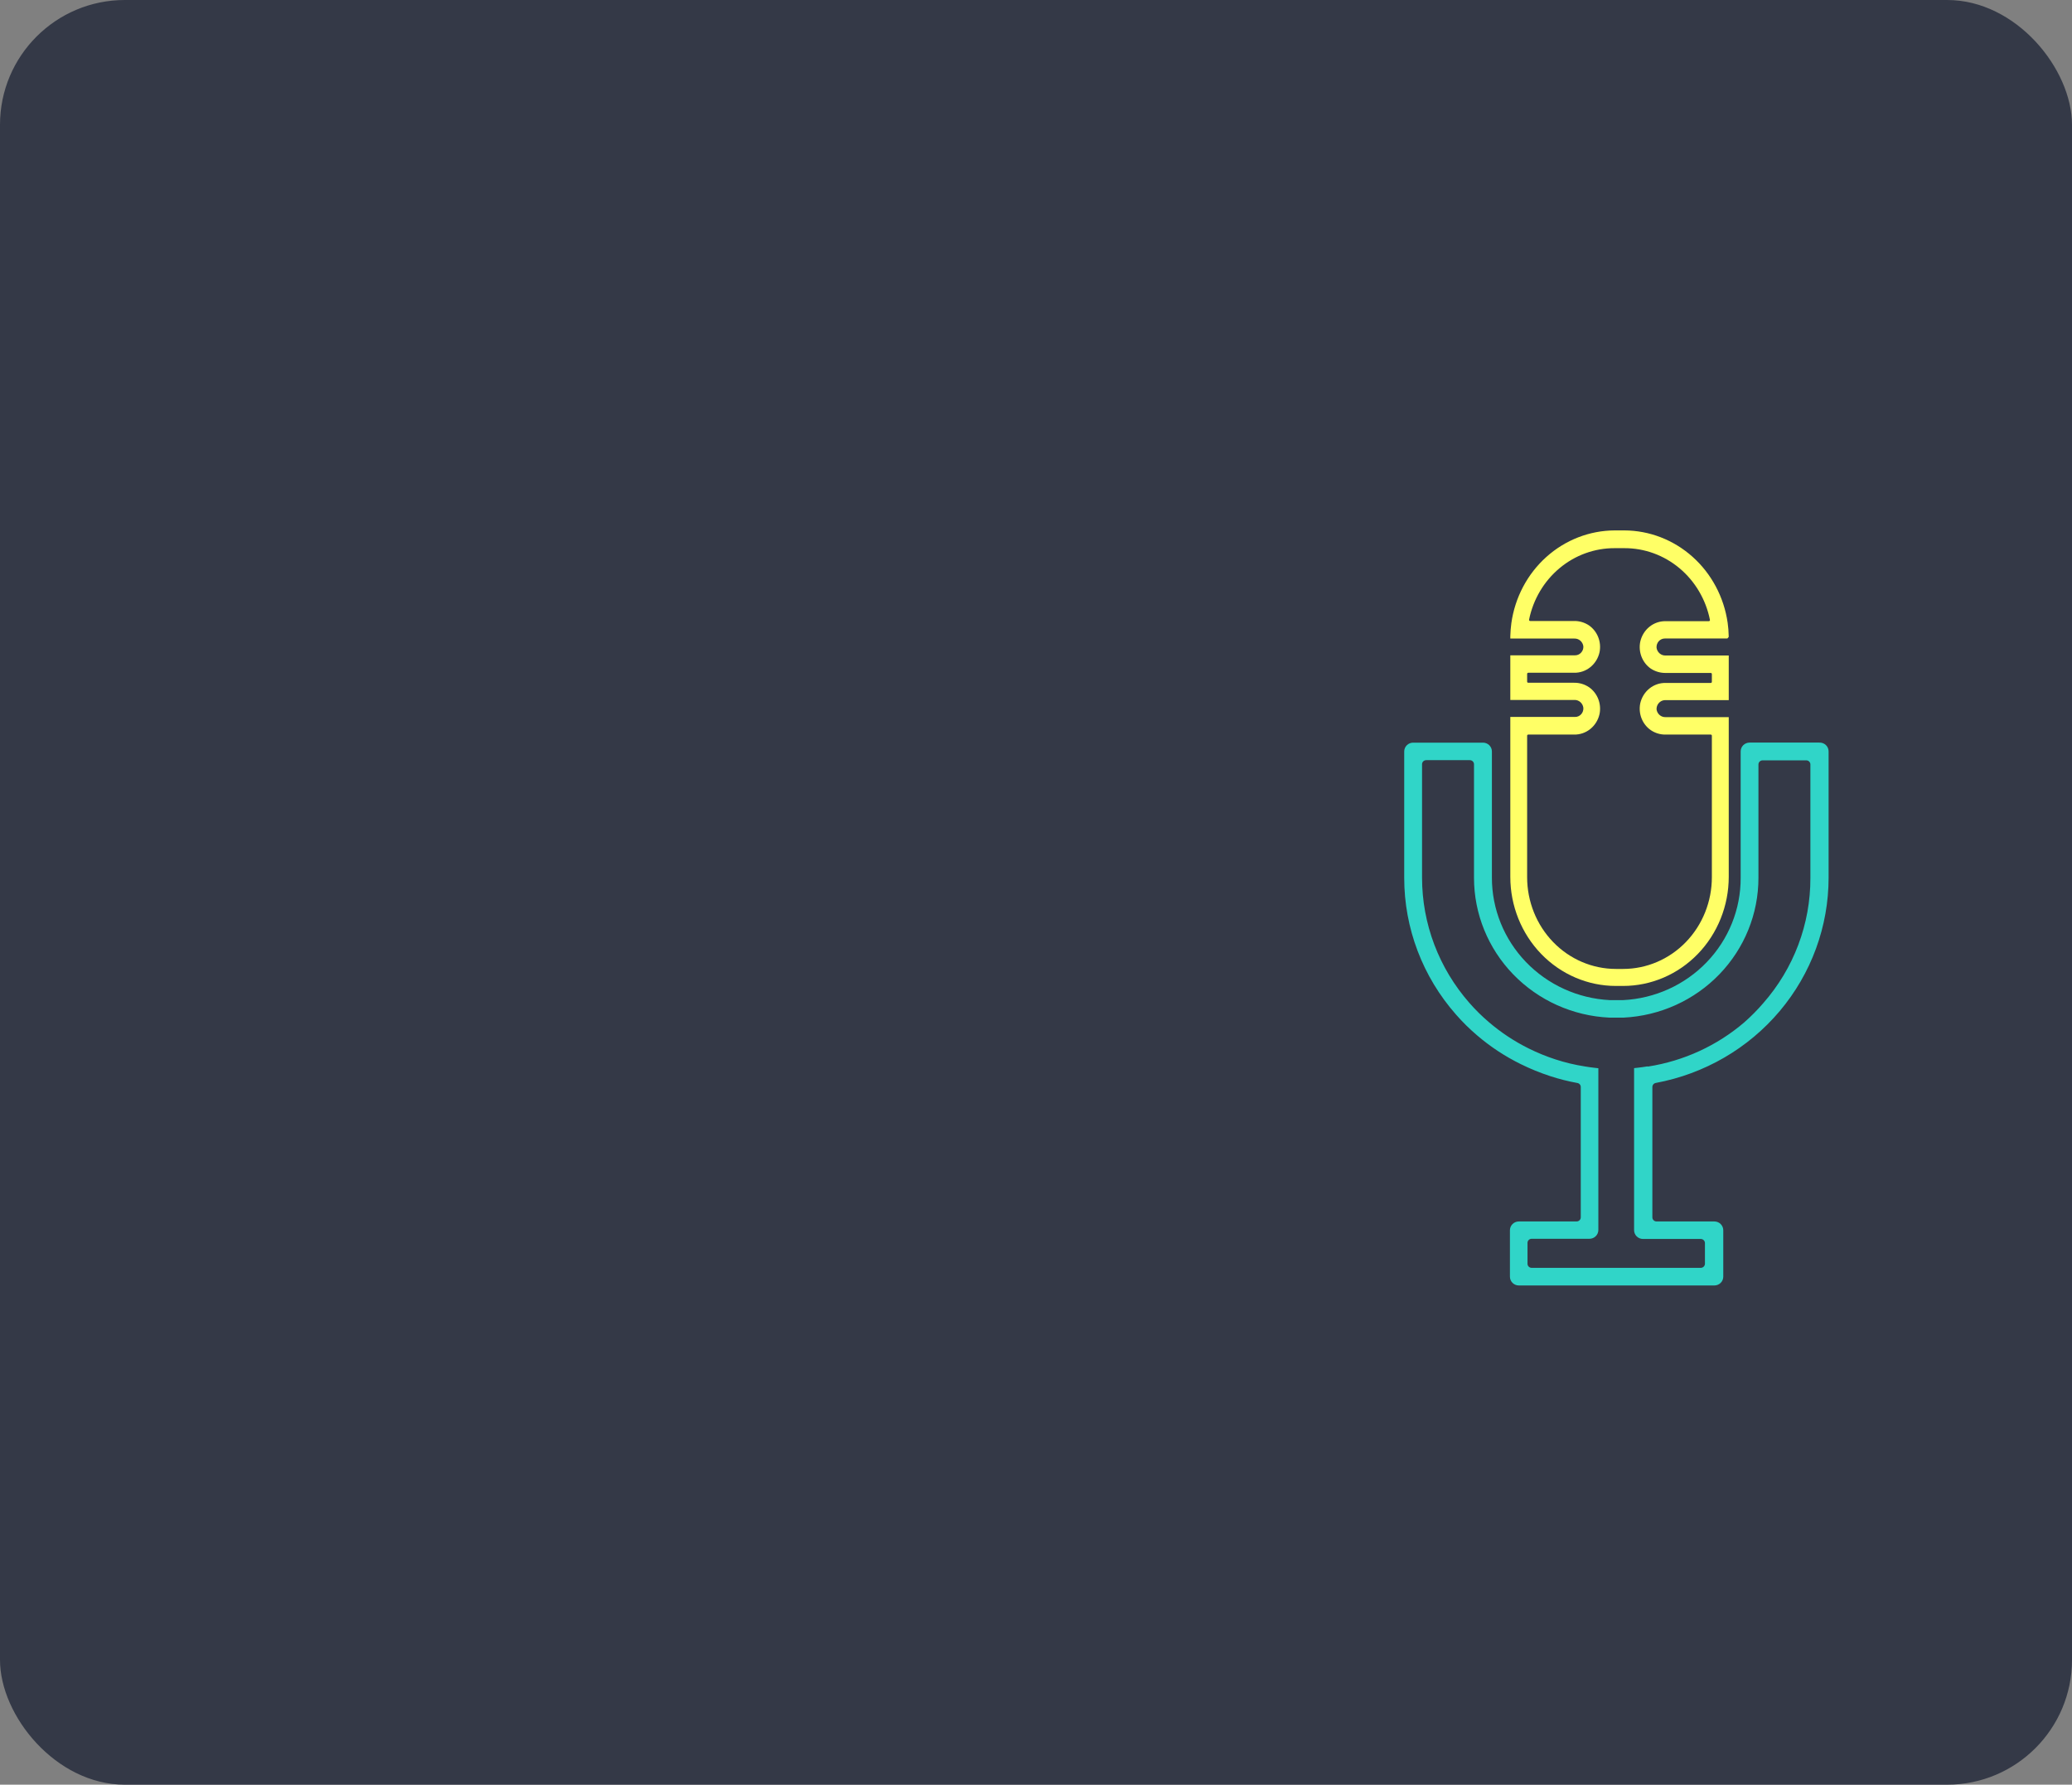 <svg width="332" height="286" viewBox="0 0 332 286" fill="none" xmlns="http://www.w3.org/2000/svg">
<rect x="0" y="0" width="332" height="286" fill="#808080" stroke="none"/>
<rect width="332" height="286" rx="20" fill="#343947"/>
<path d="M291.501 119.002H280.339C280.151 119.002 279.964 119.038 279.79 119.11C279.616 119.181 279.458 119.286 279.325 119.417C279.192 119.549 279.087 119.706 279.016 119.878C278.945 120.05 278.909 120.234 278.91 120.419V140.67C278.93 145.696 276.984 150.537 273.476 154.187C269.969 157.837 265.169 160.015 260.074 160.271H257.926C252.827 160.006 248.026 157.823 244.513 154.172C241.001 150.521 239.045 145.681 239.05 140.65V120.419C239.05 120.046 238.899 119.688 238.631 119.424C238.363 119.16 238 119.012 237.621 119.012H226.429C226.05 119.012 225.687 119.16 225.419 119.424C225.151 119.688 225 120.046 225 120.419V140.67C224.994 148.73 227.946 156.521 233.314 162.604C234.352 163.79 235.478 164.899 236.681 165.922C238.806 167.743 241.156 169.291 243.676 170.529C245.196 171.28 246.769 171.921 248.383 172.449C249.808 172.915 251.263 173.283 252.74 173.552C252.893 173.577 253.033 173.655 253.133 173.773C253.234 173.89 253.289 174.038 253.289 174.192V195.092C253.287 195.264 253.216 195.427 253.093 195.549C252.97 195.67 252.804 195.739 252.63 195.742H243.366C242.987 195.742 242.624 195.89 242.356 196.154C242.088 196.418 241.938 196.776 241.938 197.15V204.592C241.938 204.966 242.088 205.324 242.356 205.588C242.624 205.852 242.987 206 243.366 206H274.693C275.072 206 275.436 205.852 275.704 205.588C275.972 205.324 276.122 204.966 276.122 204.592V197.15C276.122 196.776 275.972 196.418 275.704 196.154C275.436 195.89 275.072 195.742 274.693 195.742H265.43C265.254 195.742 265.086 195.674 264.96 195.552C264.835 195.43 264.763 195.265 264.761 195.092V174.182C264.763 174.027 264.821 173.879 264.923 173.762C265.025 173.645 265.166 173.567 265.32 173.542C273.1 172.097 280.123 168.02 285.177 162.017C290.23 156.013 292.997 148.46 293 140.66V120.419C293.002 120.228 292.963 120.038 292.888 119.861C292.812 119.685 292.701 119.525 292.561 119.392C292.42 119.26 292.254 119.156 292.072 119.089C291.89 119.022 291.695 118.992 291.501 119.002ZM263.951 170.894C263.432 170.982 262.892 171.051 262.382 171.11L261.833 171.169V197.14C261.833 197.511 261.982 197.868 262.248 198.132C262.514 198.395 262.875 198.545 263.252 198.547H272.515C272.693 198.547 272.863 198.617 272.988 198.741C273.114 198.864 273.185 199.032 273.185 199.207V202.525C273.182 202.698 273.11 202.863 272.985 202.985C272.86 203.106 272.691 203.175 272.515 203.175H245.415C245.24 203.175 245.072 203.106 244.949 202.984C244.825 202.862 244.755 202.697 244.755 202.525V199.178C244.754 199.091 244.77 199.006 244.803 198.926C244.835 198.846 244.884 198.773 244.945 198.712C245.006 198.65 245.08 198.602 245.16 198.568C245.241 198.535 245.328 198.518 245.415 198.518H254.678C255.057 198.518 255.421 198.37 255.689 198.106C255.957 197.842 256.107 197.484 256.107 197.11V171.189L255.348 171.1C254.898 171.041 254.428 170.992 253.969 170.903C252.361 170.653 250.777 170.275 249.232 169.771C247.754 169.29 246.315 168.701 244.925 168.009C242.634 166.871 240.496 165.455 238.56 163.795C237.46 162.86 236.432 161.847 235.482 160.763C230.567 155.185 227.86 148.047 227.858 140.66V122.477C227.857 122.391 227.873 122.305 227.905 122.225C227.938 122.145 227.986 122.072 228.047 122.011C228.109 121.95 228.182 121.901 228.263 121.868C228.343 121.834 228.43 121.817 228.517 121.817H235.512C235.69 121.817 235.86 121.887 235.986 122.01C236.111 122.134 236.182 122.302 236.182 122.477V140.66C236.178 146.428 238.43 151.976 242.47 156.151C246.51 160.325 252.028 162.806 257.876 163.077H260.144C265.98 162.791 271.48 160.303 275.504 156.13C279.529 151.956 281.768 146.417 281.758 140.66V122.497C281.761 122.325 281.831 122.161 281.954 122.04C282.077 121.919 282.244 121.849 282.418 121.847H289.413C289.5 121.845 289.586 121.86 289.667 121.893C289.748 121.925 289.821 121.973 289.882 122.034C289.946 122.094 289.996 122.166 290.03 122.245C290.065 122.325 290.082 122.41 290.082 122.497V140.68C290.109 148.063 287.418 155.205 282.508 160.783C281.58 161.86 280.578 162.873 279.51 163.815C275.148 167.559 269.805 170.018 264.091 170.913L263.951 170.894Z" fill="#30D5C8"/>
<path d="M266.752 112.198H276.612H277V105.446V105.046H266.868C266.525 105.057 266.189 104.938 265.925 104.711C265.66 104.484 265.485 104.165 265.433 103.814C265.417 103.624 265.439 103.434 265.498 103.254C265.557 103.074 265.652 102.908 265.776 102.768C265.9 102.628 266.05 102.516 266.218 102.439C266.387 102.362 266.568 102.321 266.752 102.321H276.777L276.99 102.08V101.87C276.978 101.179 276.923 100.49 276.825 99.806C276.236 95.701 274.243 91.95 271.207 89.234C268.17 86.517 264.292 85.015 260.276 85H258.724C254.698 85.017 250.812 86.527 247.773 89.255C244.733 91.984 242.743 95.749 242.165 99.867C242.072 100.551 242.017 101.24 242 101.93V102.331H252.267C252.611 102.317 252.948 102.435 253.213 102.663C253.478 102.89 253.652 103.211 253.702 103.563C253.716 103.745 253.692 103.928 253.634 104.101C253.576 104.273 253.483 104.431 253.363 104.565C253.241 104.706 253.092 104.82 252.925 104.897C252.758 104.975 252.577 105.015 252.393 105.016H242.378H242V111.778V112.168H252.267C252.611 112.157 252.947 112.276 253.211 112.503C253.476 112.73 253.65 113.049 253.702 113.401C253.72 113.592 253.698 113.785 253.639 113.967C253.58 114.149 253.483 114.316 253.357 114.457C253.231 114.598 253.077 114.71 252.906 114.785C252.735 114.86 252.55 114.897 252.364 114.893H242.378H242V140.519C242 145.155 243.782 149.602 246.955 152.88C250.128 156.158 254.431 158 258.918 158H260.072C264.56 158 268.864 156.159 272.038 152.881C275.213 149.602 276.997 145.156 277 140.519V115.324V114.923H266.868C266.525 114.935 266.189 114.816 265.925 114.589C265.66 114.362 265.485 114.042 265.433 113.691C265.423 113.509 265.448 113.327 265.506 113.155C265.565 112.983 265.655 112.825 265.773 112.689C265.894 112.542 266.044 112.423 266.213 112.338C266.381 112.254 266.565 112.206 266.752 112.198ZM262.816 112.729C262.656 113.532 262.73 114.366 263.028 115.126C263.327 115.885 263.837 116.537 264.493 116.997C265.214 117.489 266.063 117.741 266.927 117.718H274.12C274.167 117.718 274.211 117.737 274.244 117.771C274.277 117.805 274.295 117.851 274.295 117.899V140.579C274.295 144.477 272.797 148.215 270.129 150.971C267.462 153.727 263.844 155.275 260.072 155.275H258.928C255.153 155.275 251.533 153.726 248.864 150.968C246.195 148.21 244.695 144.469 244.695 140.569V117.899C244.695 117.851 244.714 117.805 244.746 117.771C244.779 117.737 244.824 117.718 244.87 117.718H252.209C253.157 117.739 254.083 117.42 254.828 116.816C255.574 116.211 256.095 115.359 256.301 114.402C256.459 113.599 256.385 112.766 256.086 112.007C255.788 111.247 255.279 110.596 254.623 110.135C253.898 109.644 253.046 109.393 252.18 109.413H244.87C244.824 109.413 244.779 109.394 244.746 109.361C244.714 109.327 244.695 109.281 244.695 109.233V107.991C244.695 107.943 244.714 107.897 244.746 107.863C244.779 107.83 244.824 107.811 244.87 107.811H252.209C253.156 107.832 254.08 107.515 254.826 106.912C255.572 106.31 256.093 105.459 256.301 104.505C256.459 103.699 256.383 102.863 256.083 102.102C255.783 101.341 255.272 100.689 254.614 100.227C253.89 99.743 253.042 99.495 252.18 99.516H245.18C245.153 99.516 245.127 99.511 245.103 99.499C245.079 99.488 245.057 99.471 245.041 99.45C245.024 99.428 245.012 99.404 245.006 99.377C245 99.35 245 99.322 245.006 99.295C245.668 96.047 247.395 93.135 249.894 91.049C252.393 88.963 255.512 87.831 258.724 87.845H260.276C263.491 87.833 266.612 88.969 269.11 91.061C271.608 93.153 273.33 96.073 273.985 99.326C273.991 99.352 273.991 99.38 273.985 99.407C273.978 99.434 273.967 99.459 273.95 99.48C273.933 99.501 273.912 99.518 273.887 99.529C273.863 99.541 273.837 99.547 273.81 99.546H266.907C265.959 99.523 265.032 99.841 264.286 100.446C263.54 101.051 263.02 101.905 262.816 102.862C262.657 103.664 262.731 104.496 263.028 105.255C263.324 106.014 263.831 106.666 264.483 107.129C265.21 107.614 266.062 107.862 266.927 107.841H274.12C274.143 107.841 274.166 107.845 274.187 107.854C274.208 107.863 274.228 107.877 274.244 107.893C274.26 107.91 274.273 107.93 274.282 107.952C274.29 107.974 274.295 107.997 274.295 108.021V109.263C274.295 109.311 274.277 109.357 274.244 109.391C274.211 109.425 274.167 109.444 274.12 109.444H266.907C265.963 109.419 265.04 109.733 264.294 110.332C263.548 110.931 263.026 111.778 262.816 112.729Z" fill="#FFFF66"/>
</svg>
